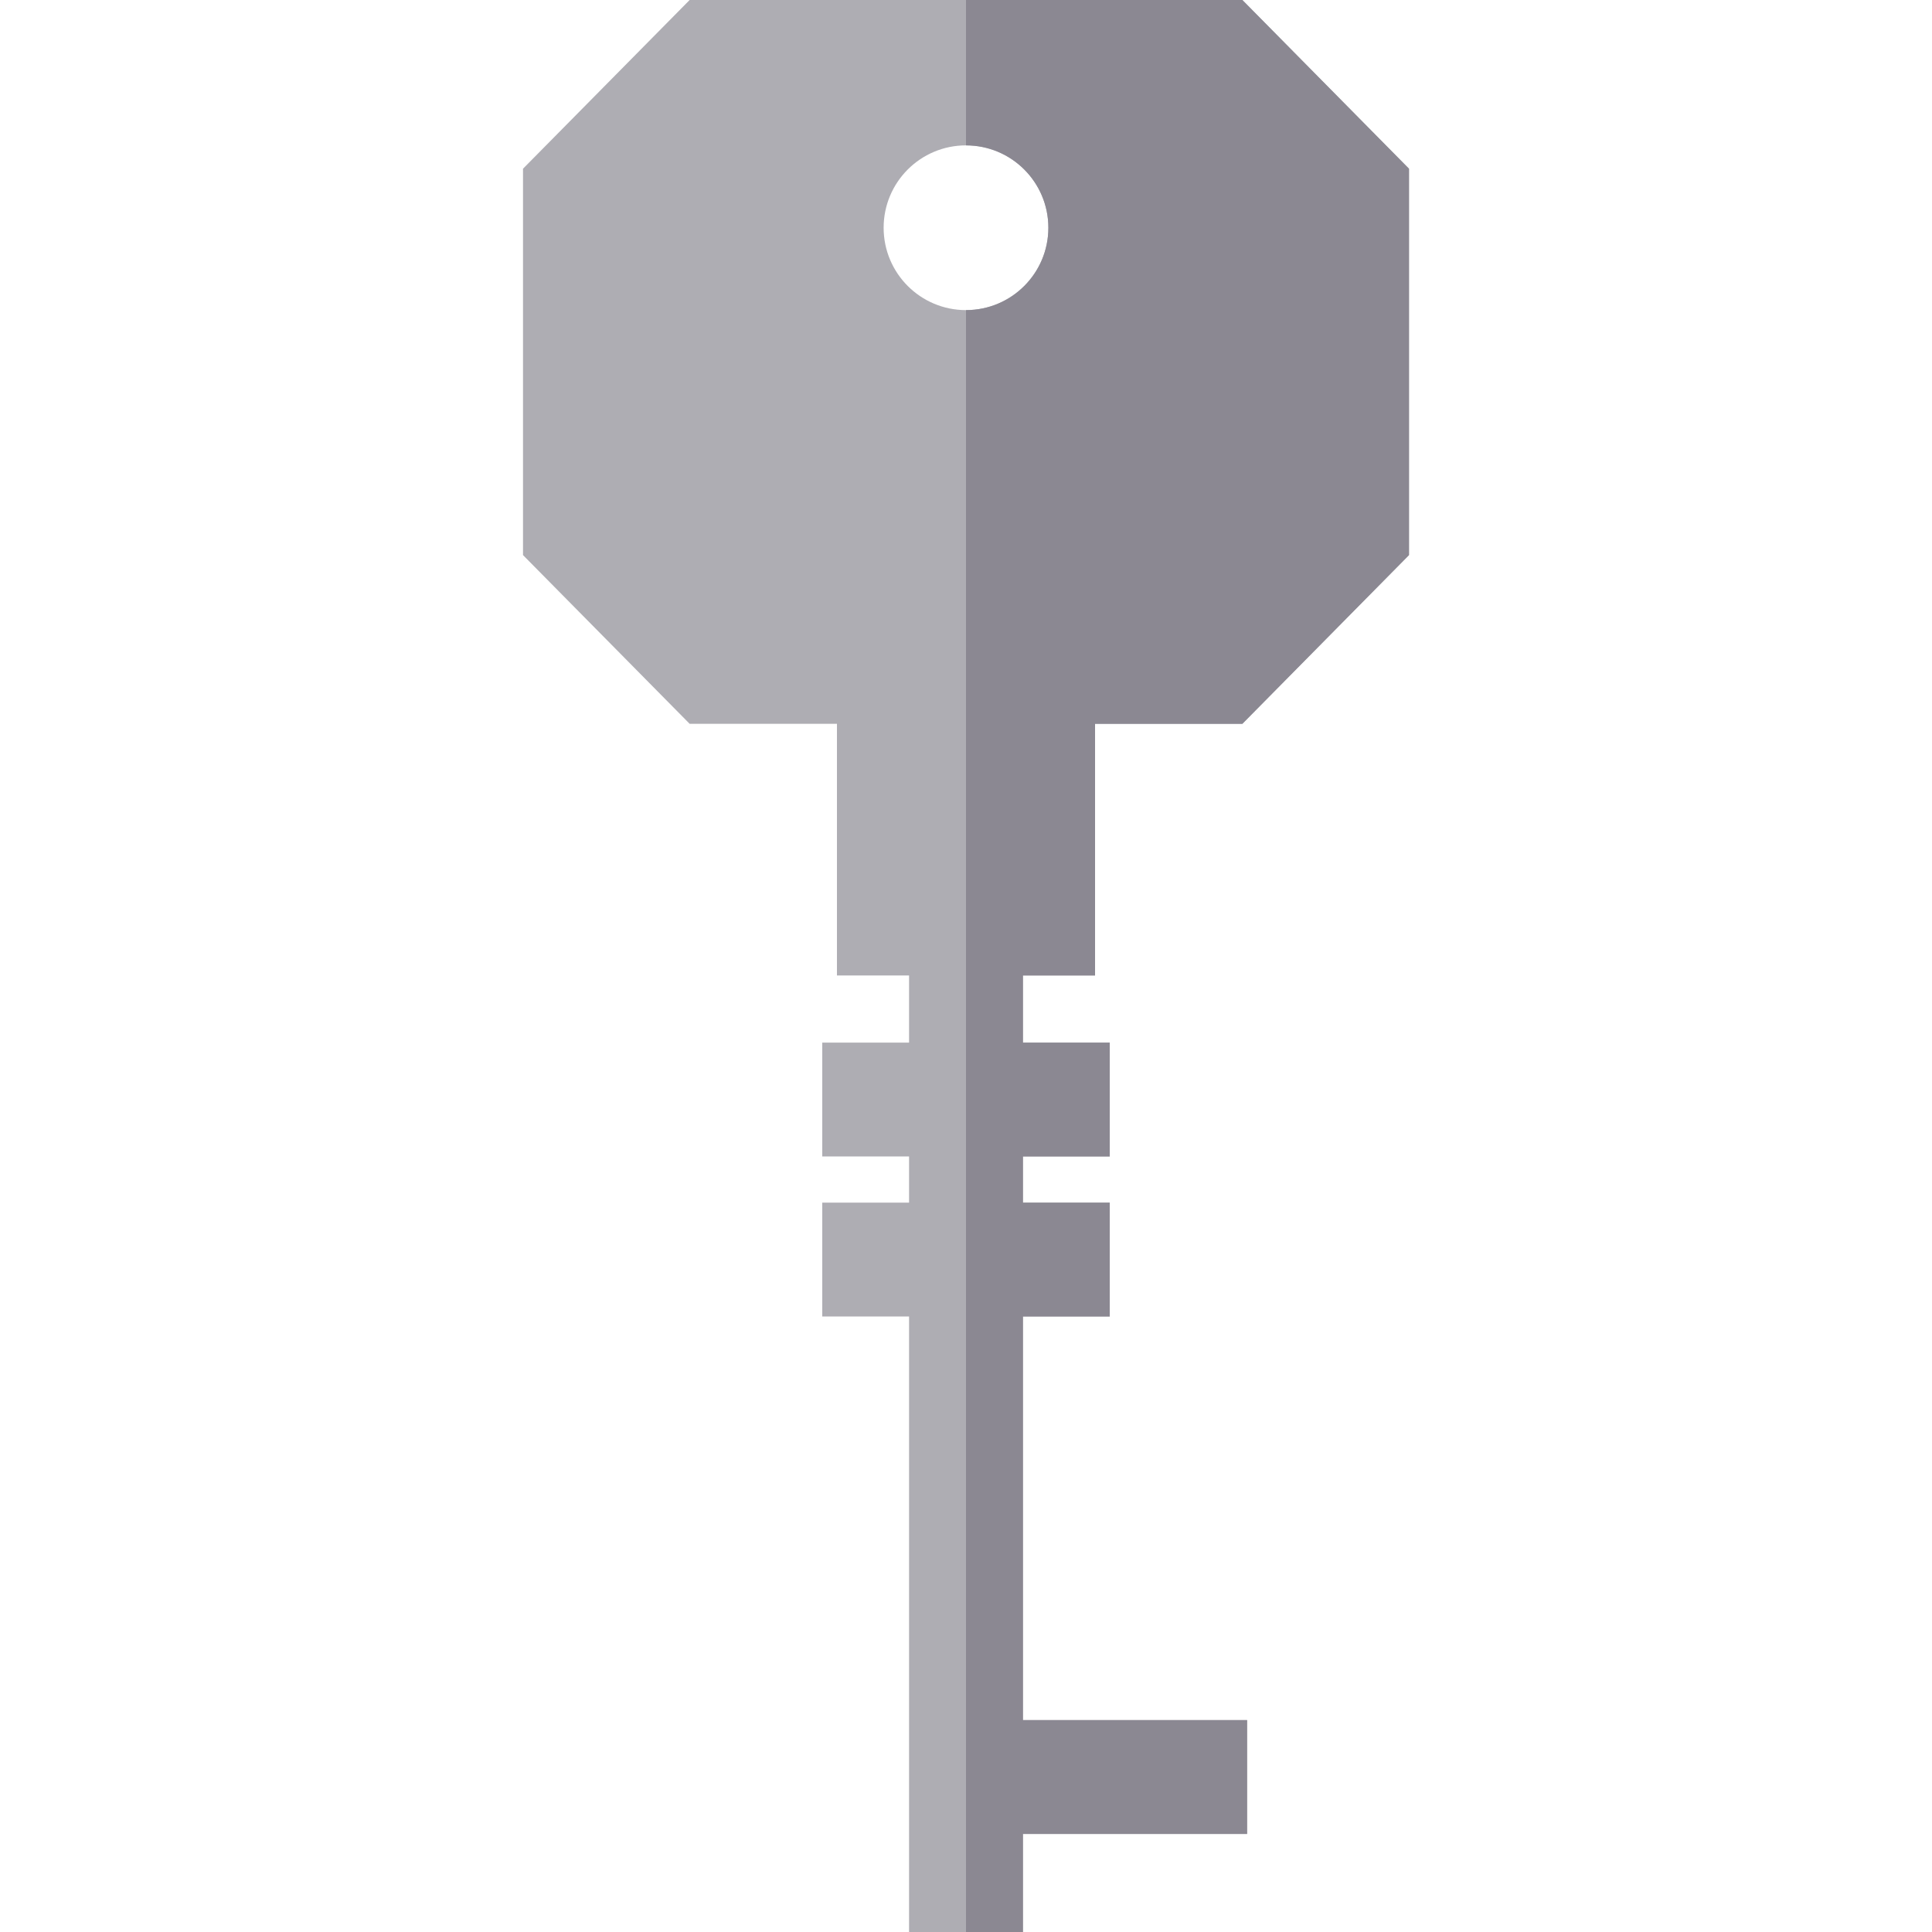 <?xml version="1.0" encoding="iso-8859-1"?>
<!-- Generator: Adobe Illustrator 19.0.0, SVG Export Plug-In . SVG Version: 6.00 Build 0)  -->
<svg xmlns="http://www.w3.org/2000/svg" xmlns:xlink="http://www.w3.org/1999/xlink" version="1.1" id="Layer_1" x="0px" y="0px" viewBox="0 0 512 512" style="enable-background:new 0 0 512 512;" xml:space="preserve">
<path style="fill:#AEADB3;" d="M290.2,258.515v-66.701h39.039l44.159-44.712V44.712L329.239,0H182.761l-44.159,44.712v102.39  l44.159,44.712H221.8v66.701h19.112v17.784h-23.005v30.177h23.005v12.232h-23.005v30.177h23.005V512h30.177v-25.982h59.408v-30.177  h-59.408V348.884h23.005v-30.177h-23.005v-12.232h23.005v-30.177h-23.005v-17.784H290.2V258.515z M256,82.182  c-12.061,0-21.828-9.767-21.828-21.828S243.939,38.526,256,38.526s21.828,9.767,21.828,21.828  C277.828,72.414,268.061,82.182,256,82.182z"/>
<path style="fill:#8B8892;" d="M271.088,258.515v17.784h23.005v30.177h-23.005v12.232h23.005v30.177h-23.005v106.957h59.408v30.177  h-59.408V512H256V82.182c12.061,0,21.828-9.767,21.828-21.828S268.061,38.526,256,38.526V0h73.239l44.159,44.712v102.39  l-44.159,44.712H290.2v66.701H271.088z"/>
<g>
</g>
<g>
</g>
<g>
</g>
<g>
</g>
<g>
</g>
<g>
</g>
<g>
</g>
<g>
</g>
<g>
</g>
<g>
</g>
<g>
</g>
<g>
</g>
<g>
</g>
<g>
</g>
<g>
</g>
</svg>
